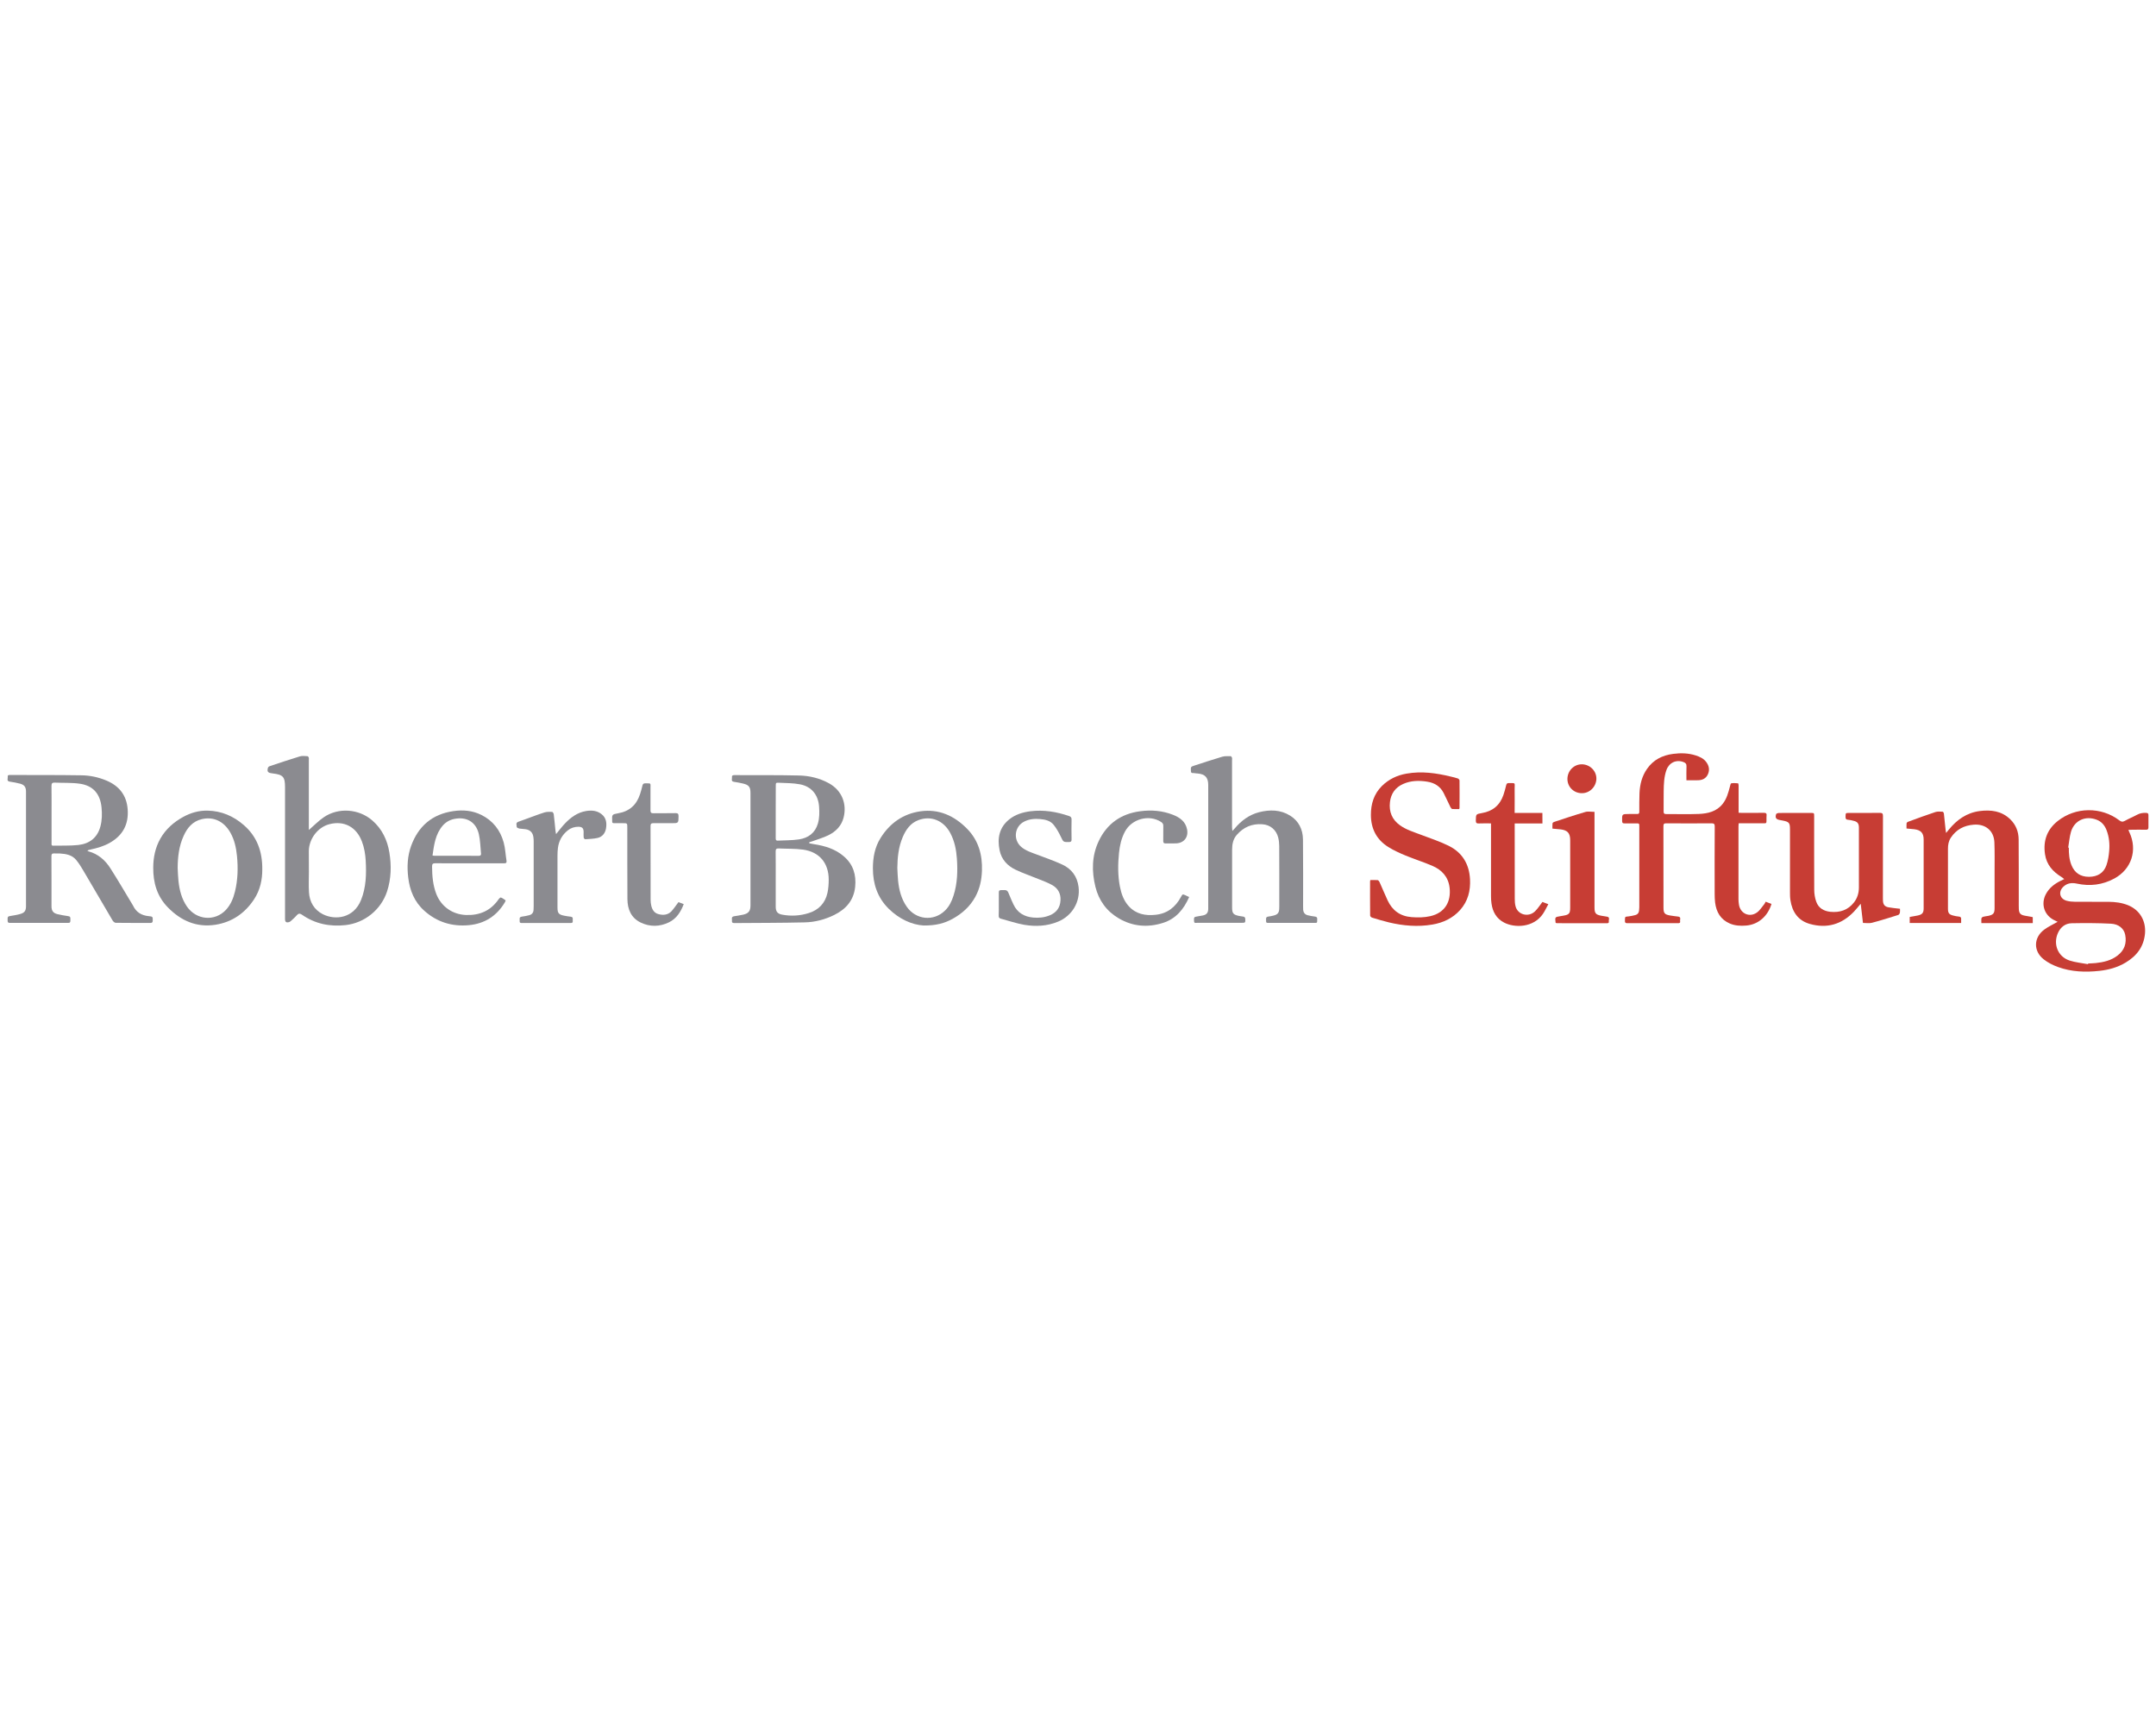 <?xml version="1.0" encoding="utf-8"?>
<!-- Generator: Adobe Illustrator 26.1.0, SVG Export Plug-In . SVG Version: 6.00 Build 0)  -->
<svg version="1.1" id="Layer_1" xmlns="http://www.w3.org/2000/svg" xmlns:xlink="http://www.w3.org/1999/xlink" x="0px" y="0px"
	 viewBox="0 0 345 276" style="enable-background:new 0 0 345 276;" xml:space="preserve">
<style type="text/css">
	.st0{fill:#C73D34;}
	.st1{fill:#8B8B90;}
</style>
<g>
	<path class="st0" d="M269.86,124.84c0-0.78-0.02-1.51,0.01-2.23c0.02-0.38-0.15-0.56-0.48-0.68c-1.15-0.44-2.29,0.08-2.72,1.25
		c-0.4,1.1-0.43,2.25-0.45,3.39c-0.02,1.09,0,2.19-0.01,3.28c0,0.3,0.09,0.4,0.4,0.4c1.75-0.01,3.49,0.05,5.24-0.02
		c1.44-0.06,2.83-0.38,3.8-1.6c0.65-0.81,0.91-1.79,1.17-2.78c0.05-0.19,0.11-0.5,0.21-0.52c0.35-0.06,0.72-0.03,1.09,0
		c0.04,0,0.09,0.23,0.09,0.35c0.01,1.3,0,2.59,0,3.89c0,0.14,0,0.29,0,0.47c0.2,0.01,0.36,0.02,0.52,0.02
		c1.16,0,2.33,0.01,3.49-0.01c0.34,0,0.51,0.07,0.46,0.45c-0.03,0.23,0,0.46-0.01,0.69c0,0.54,0,0.54-0.52,0.54
		c-1.14,0-2.27,0-3.41,0c-0.16,0-0.32,0-0.52,0c-0.01,0.19-0.03,0.33-0.03,0.48c0,3.89,0,7.78,0,11.67c0,0.3,0.03,0.59,0.08,0.89
		c0.24,1.41,1.68,2.07,2.86,1.24c0.48-0.33,0.8-0.89,1.19-1.35c0.08-0.1,0.13-0.23,0.22-0.39c0.32,0.12,0.62,0.24,0.93,0.36
		c-0.55,1.87-2.04,3.3-4.06,3.46c-0.89,0.07-1.76,0.03-2.59-0.32c-1.48-0.63-2.18-1.83-2.37-3.37c-0.05-0.44-0.07-0.89-0.07-1.33
		c-0.01-3.61-0.01-7.21,0.01-10.82c0-0.41-0.1-0.52-0.52-0.52c-2.41,0.02-4.82,0.02-7.23,0c-0.35,0-0.46,0.09-0.46,0.45
		c0.01,4.35,0.01,8.7,0.01,13.05c0,0.89,0.19,1.1,1.08,1.25c0.41,0.07,0.83,0.12,1.25,0.17c0.55,0.06,0.28,0.48,0.33,0.75
		c0.06,0.3-0.16,0.31-0.38,0.31c-2.69,0-5.39,0-8.08,0c-0.28,0-0.38-0.09-0.37-0.37c0.02-0.71-0.04-0.65,0.6-0.72
		c0.36-0.04,0.72-0.12,1.07-0.21c0.35-0.09,0.55-0.33,0.59-0.69c0.02-0.19,0.04-0.38,0.04-0.56c0-4.3,0-8.59,0-12.89
		c0-0.53,0-0.53-0.53-0.53c-0.61,0-1.22-0.01-1.83,0c-0.27,0.01-0.38-0.06-0.39-0.36c-0.02-1.14-0.03-1.14,1.1-1.14
		c0.43,0,0.87-0.01,1.3,0c0.27,0.01,0.35-0.1,0.35-0.36c0-0.99-0.01-1.97,0.03-2.96c0.06-1.4,0.39-2.73,1.2-3.89
		c1.01-1.46,2.46-2.19,4.19-2.41c1.22-0.16,2.43-0.13,3.61,0.25c0.62,0.2,1.22,0.47,1.64,1c0.48,0.61,0.63,1.29,0.31,2.01
		c-0.32,0.71-0.93,0.97-1.68,0.96C271.06,124.83,270.49,124.84,269.86,124.84z"/>
	<path class="st1" d="M13.98,136.12c0.09,0.04,0.14,0.08,0.2,0.1c1.55,0.43,2.67,1.42,3.5,2.73c1.2,1.88,2.32,3.81,3.47,5.71
		c0.05,0.08,0.1,0.16,0.14,0.24c0.5,1.05,1.34,1.57,2.49,1.68c0.68,0.06,0.67,0.11,0.66,0.73c-0.01,0.25-0.09,0.36-0.36,0.36
		c-1.85-0.01-3.71,0.01-5.56-0.02c-0.17,0-0.4-0.2-0.5-0.37c-1.59-2.7-3.17-5.41-4.76-8.11c-0.31-0.53-0.65-1.06-1.04-1.54
		c-0.66-0.83-1.62-1.01-2.62-1.07c-0.31-0.02-0.62,0.01-0.93-0.01c-0.34-0.02-0.44,0.12-0.44,0.45c0.01,1.39,0.01,2.78,0.01,4.17
		c0,1.28,0,2.57,0,3.85c0,0.69,0.26,1.07,0.93,1.24c0.55,0.14,1.11,0.22,1.67,0.31c0.42,0.06,0.44,0.12,0.42,0.77
		c-0.01,0.37-0.24,0.32-0.47,0.32c-3.03,0-6.06,0-9.09,0c-0.22,0-0.46,0.05-0.48-0.32c-0.02-0.65,0-0.71,0.42-0.78
		c0.54-0.09,1.1-0.17,1.63-0.33c0.67-0.19,0.89-0.54,0.89-1.22c0-6.12,0-12.24,0-18.35c0-0.72-0.25-1.08-0.94-1.27
		c-0.55-0.15-1.11-0.24-1.67-0.33c-0.54-0.09-0.27-0.5-0.31-0.77c-0.05-0.3,0.2-0.3,0.41-0.29c3.8,0.01,7.6-0.01,11.41,0.05
		c1.35,0.02,2.68,0.3,3.95,0.83c2.06,0.86,3.25,2.36,3.42,4.61c0.18,2.4-0.78,4.19-2.88,5.37c-0.94,0.53-1.96,0.83-3.01,1.05
		c-0.13,0.03-0.26,0.06-0.39,0.1C14.1,136.03,14.06,136.07,13.98,136.12z M8.25,130.27c0,1.54,0,3.08,0,4.62
		c0,0.19-0.06,0.43,0.27,0.42c1.34-0.03,2.68,0.03,4.01-0.11c1.77-0.2,3.04-1.14,3.53-2.94c0.27-1,0.29-2.02,0.19-3.05
		c-0.21-2.19-1.35-3.52-3.51-3.82c-1.3-0.18-2.64-0.11-3.96-0.17c-0.4-0.02-0.54,0.1-0.54,0.52C8.26,127.25,8.25,128.76,8.25,130.27
		z"/>
	<path class="st1" d="M129.5,134.93c0.26,0.05,0.51,0.1,0.77,0.14c1.73,0.27,3.38,0.76,4.74,1.93c1.52,1.29,2.03,2.97,1.83,4.91
		c-0.23,2.14-1.45,3.54-3.32,4.47c-1.49,0.74-3.08,1.16-4.72,1.2c-3.76,0.09-7.52,0.08-11.28,0.11c-0.23,0-0.42-0.04-0.39-0.32
		c0.03-0.29-0.18-0.69,0.34-0.77c0.49-0.08,0.99-0.15,1.48-0.26c0.85-0.2,1.14-0.6,1.14-1.47c0-6,0-12,0-17.99
		c0-0.95-0.25-1.29-1.18-1.51c-0.48-0.12-0.98-0.2-1.47-0.28c-0.52-0.08-0.27-0.48-0.31-0.74c-0.04-0.28,0.16-0.33,0.39-0.33
		c3.45,0.01,6.9-0.02,10.35,0.06c1.65,0.04,3.27,0.42,4.75,1.23c2.19,1.2,2.89,3.4,2.38,5.46c-0.33,1.35-1.24,2.28-2.45,2.87
		c-0.83,0.41-1.74,0.66-2.61,0.98c-0.15,0.05-0.3,0.09-0.45,0.14C129.51,134.81,129.5,134.87,129.5,134.93z M124.13,140.69
		c0,1.46,0,2.92,0,4.37c0,0.78,0.27,1.15,1.05,1.29c1.42,0.26,2.83,0.18,4.21-0.25c1.62-0.5,2.65-1.59,3.02-3.24
		c0.15-0.69,0.2-1.42,0.2-2.12c0-2.64-1.48-4.43-4.09-4.8c-1.29-0.18-2.61-0.12-3.92-0.19c-0.39-0.02-0.48,0.13-0.48,0.49
		C124.14,137.72,124.13,139.2,124.13,140.69z M124.13,129.88c0,1.4,0,2.81,0,4.21c0,0.22,0.01,0.42,0.31,0.41
		c1.15-0.06,2.3-0.03,3.43-0.2c1.47-0.23,2.57-1.02,3.01-2.54c0.26-0.89,0.25-1.79,0.19-2.69c-0.13-1.89-1.21-3.23-3.06-3.58
		c-1.09-0.21-2.23-0.19-3.34-0.25c-0.52-0.03-0.53,0.01-0.53,0.51C124.13,127.12,124.13,128.5,124.13,129.88z"/>
	<path class="st0" d="M329.26,147.49c-0.15-0.07-0.29-0.15-0.43-0.21c-1.69-0.75-2.32-2.61-1.44-4.24c0.51-0.95,1.32-1.59,2.27-2.07
		c0.19-0.1,0.38-0.19,0.66-0.32c-0.18-0.13-0.3-0.24-0.44-0.33c-1.39-0.85-2.4-1.98-2.64-3.64c-0.32-2.14,0.31-3.95,2.04-5.32
		c2.85-2.26,6.94-2.31,9.84-0.11c0.31,0.24,0.53,0.29,0.89,0.09c0.64-0.36,1.32-0.63,1.96-0.98c0.46-0.25,0.93-0.32,1.44-0.3
		c0.27,0.01,0.39,0.09,0.38,0.38c-0.01,0.65-0.01,1.3,0,1.94c0,0.27-0.09,0.38-0.38,0.38c-0.77-0.02-1.54-0.01-2.31,0
		c-0.15,0-0.29,0.01-0.51,0.02c0.06,0.17,0.1,0.29,0.16,0.4c1.32,2.85,0.33,5.9-2.43,7.39c-1.89,1.02-3.89,1.26-5.98,0.81
		c-0.83-0.18-1.56-0.09-2.18,0.51c-0.83,0.8-0.57,1.92,0.54,2.23c0.41,0.11,0.85,0.16,1.28,0.16c1.81,0.02,3.63,0,5.44,0.01
		c1.06,0.01,2.1,0.14,3.1,0.54c1.89,0.77,2.89,2.5,2.72,4.52c-0.19,2.13-1.33,3.6-3.1,4.66c-1.3,0.78-2.73,1.17-4.22,1.33
		c-2.24,0.24-4.47,0.16-6.61-0.62c-0.8-0.29-1.6-0.69-2.27-1.22c-1.7-1.33-1.64-3.51,0.1-4.78
		C327.77,148.25,328.52,147.92,329.26,147.49z M334.12,154.27c0.01-0.04,0.02-0.07,0.02-0.11c0.4-0.02,0.81-0.03,1.21-0.07
		c1.25-0.13,2.46-0.41,3.48-1.19c1.11-0.84,1.51-1.97,1.24-3.33c-0.19-0.99-1.02-1.72-2.29-1.78c-2.09-0.11-4.19-0.11-6.28-0.07
		c-1,0.02-1.75,0.6-2.18,1.53c-0.82,1.79-0.04,3.8,1.83,4.43C332.1,153.99,333.13,154.08,334.12,154.27z M330.95,135.61
		c0.03,0.01,0.07,0.01,0.1,0.02c-0.01,0.95,0.06,1.89,0.42,2.78c0.5,1.25,1.44,1.88,2.8,1.88c1.36,0,2.37-0.61,2.8-1.86
		c0.25-0.73,0.38-1.52,0.44-2.29c0.1-1.12-0.01-2.24-0.42-3.31c-0.3-0.78-0.8-1.38-1.6-1.68c-1.78-0.68-3.54,0.11-4.09,1.92
		C331.16,133.89,331.1,134.76,330.95,135.61z"/>
	<path class="st1" d="M197.2,132.96c0.18-0.19,0.28-0.29,0.37-0.4c1.05-1.25,2.32-2.2,3.92-2.61c1.72-0.43,3.42-0.41,4.97,0.56
		c1.38,0.87,2.02,2.21,2.04,3.8c0.04,3.58,0.02,7.16,0.02,10.74c0,0.16,0,0.32,0.01,0.49c0.03,0.47,0.28,0.79,0.73,0.9
		c0.38,0.09,0.77,0.17,1.15,0.21c0.52,0.06,0.34,0.45,0.36,0.74c0.03,0.33-0.23,0.27-0.42,0.27c-2.44,0-4.87,0-7.31,0
		c-0.21,0-0.47,0.05-0.44-0.3c0.02-0.28-0.14-0.65,0.36-0.71c0.29-0.03,0.59-0.1,0.87-0.17c0.6-0.15,0.84-0.43,0.87-1.05
		c0.02-0.32,0.01-0.65,0.01-0.97c0-3.03,0.01-6.05-0.01-9.08c0-0.45-0.05-0.92-0.16-1.36c-0.31-1.24-1.26-2.05-2.54-2.14
		c-1.65-0.12-3.02,0.46-4.1,1.71c-0.59,0.68-0.74,1.51-0.74,2.38c0,3.08,0,6.16,0,9.24c0,0.93,0.2,1.15,1.11,1.34
		c0.21,0.04,0.43,0.07,0.64,0.1c0.23,0.03,0.35,0.13,0.36,0.39c0.02,0.59,0.01,0.61-0.59,0.61c-2.37,0-4.74,0-7.11,0
		c-0.2,0-0.48,0.13-0.5-0.27c-0.03-0.61-0.01-0.66,0.46-0.74c0.32-0.05,0.64-0.11,0.96-0.17c0.58-0.12,0.83-0.42,0.85-1.01
		c0-0.11,0-0.22,0-0.32c0-6.48,0-12.97,0-19.45c0-0.04,0-0.08,0-0.12c-0.01-1.17-0.5-1.7-1.67-1.81c-0.19-0.02-0.38-0.02-0.56-0.06
		c-0.2-0.05-0.51,0.11-0.54-0.3c-0.04-0.65-0.02-0.73,0.44-0.87c1.52-0.49,3.03-1,4.56-1.45c0.43-0.13,0.91-0.08,1.36-0.09
		c0.07,0,0.18,0.14,0.21,0.23c0.04,0.12,0.01,0.27,0.01,0.4c0,3.58,0,7.16,0,10.74C197.17,132.52,197.19,132.69,197.2,132.96z"/>
	<path class="st1" d="M49.42,132.8c0.81-0.7,1.54-1.46,2.39-2.04c2.34-1.6,5.61-1.36,7.76,0.51c1.57,1.36,2.41,3.13,2.74,5.15
		c0.34,2.09,0.29,4.16-0.37,6.2c-0.97,2.96-3.62,5.07-6.68,5.4c-2.53,0.27-4.84-0.21-6.93-1.66c-0.35-0.24-0.57-0.23-0.85,0.09
		c-0.27,0.32-0.59,0.59-0.9,0.88c-0.09,0.08-0.19,0.16-0.3,0.2c-0.49,0.14-0.67-0.01-0.67-0.52c0-7.02,0-14.05,0-21.07
		c0-1.65-0.31-1.99-1.96-2.19c-0.07-0.01-0.13-0.02-0.2-0.03c-0.59-0.08-0.73-0.27-0.58-0.86c0.03-0.1,0.15-0.23,0.26-0.26
		c1.61-0.54,3.23-1.09,4.86-1.58c0.37-0.11,0.81-0.05,1.21-0.03c0.08,0,0.18,0.13,0.21,0.22c0.04,0.11,0.01,0.24,0.01,0.36
		c0,3.61,0,7.21,0,10.82C49.42,132.53,49.42,132.69,49.42,132.8z M49.43,139.49C49.42,139.49,49.42,139.49,49.43,139.49
		c0,1.08-0.05,2.16,0.01,3.24c0.08,1.57,0.83,2.84,2.21,3.54c2.07,1.04,4.97,0.6,6.12-2.26c0.82-2.03,0.87-4.16,0.75-6.3
		c-0.06-1.05-0.23-2.09-0.61-3.08c-0.88-2.32-2.85-3.37-5.2-2.76c-1.83,0.47-3.25,2.3-3.29,4.26
		C49.41,137.24,49.43,138.37,49.43,139.49z"/>
	<path class="st0" d="M313.82,147.68c-2.78,0-5.49,0-8.23,0c0-0.33,0-0.64,0-0.97c0.43-0.08,0.86-0.14,1.28-0.23
		c0.72-0.15,0.95-0.42,0.95-1.14c0.01-3.67,0.01-7.35,0-11.02c0-1.03-0.44-1.5-1.47-1.64c-0.4-0.05-0.8-0.08-1.27-0.12
		c0-0.28-0.02-0.56,0.01-0.83c0.01-0.1,0.14-0.22,0.25-0.25c1.45-0.53,2.89-1.07,4.35-1.55c0.36-0.12,0.77-0.07,1.16-0.06
		c0.08,0,0.2,0.19,0.21,0.31c0.1,0.86,0.18,1.72,0.27,2.58c0.01,0.14,0.05,0.29,0.08,0.51c0.18-0.21,0.3-0.37,0.43-0.52
		c1.29-1.59,2.87-2.71,4.94-2.98c1.8-0.23,3.52-0.03,4.91,1.33c0.9,0.88,1.32,1.98,1.33,3.21c0.03,3.31,0.01,6.62,0.02,9.93
		c0,0.41-0.01,0.81,0.01,1.22c0.03,0.65,0.27,0.92,0.91,1.04c0.41,0.08,0.82,0.15,1.24,0.22c0.02,0,0.05,0.03,0.08,0.05
		c0,0.3,0,0.6,0,0.93c-2.74,0-5.45,0-8.22,0c0-0.27-0.03-0.53,0.01-0.77c0.02-0.1,0.17-0.22,0.29-0.25c0.26-0.07,0.53-0.09,0.8-0.14
		c0.82-0.18,1.01-0.41,1.01-1.25c0-1.95,0-3.89,0-5.84c0-1.55,0.03-3.11-0.03-4.66c-0.07-1.88-1.43-2.99-3.31-2.84
		c-1.56,0.12-2.79,0.77-3.66,2.08c-0.35,0.53-0.46,1.12-0.46,1.74c0,3.21,0,6.43,0,9.64c0,0.69,0.19,0.92,0.85,1.08
		c0.29,0.07,0.58,0.14,0.88,0.16c0.29,0.02,0.41,0.15,0.38,0.44C313.81,147.26,313.82,147.46,313.82,147.68z"/>
	<path class="st0" d="M304.03,145.4c0,0.2,0.03,0.42-0.01,0.62c-0.03,0.14-0.14,0.33-0.26,0.37c-1.4,0.44-2.81,0.89-4.23,1.26
		c-0.43,0.11-0.91,0.02-1.42,0.02c-0.12-1-0.23-1.99-0.36-3.07c-0.39,0.45-0.71,0.87-1.08,1.26c-1.96,2.05-4.33,2.74-7.06,1.97
		c-1.88-0.53-2.83-1.93-3.11-3.81c-0.07-0.44-0.07-0.89-0.07-1.33c-0.01-3.35,0-6.7,0-10.05c0-0.97-0.15-1.15-1.12-1.34
		c-0.17-0.03-0.35-0.07-0.52-0.1c-0.59-0.1-0.76-0.36-0.58-0.93c0.03-0.09,0.24-0.18,0.37-0.19c0.88-0.02,1.76-0.01,2.64-0.01
		c0.84,0,1.68,0,2.52,0c0.56,0,0.56,0,0.56,0.54c0,3.92-0.01,7.83,0.01,11.75c0,0.65,0.11,1.33,0.33,1.93
		c0.36,1.01,1.21,1.49,2.25,1.6c1.51,0.15,2.81-0.26,3.78-1.5c0.55-0.7,0.78-1.5,0.79-2.37c0.01-3.2,0.01-6.4,0-9.6
		c0-0.67-0.24-0.96-0.9-1.1c-0.26-0.06-0.53-0.14-0.8-0.15c-0.36-0.01-0.45-0.17-0.44-0.51c0.02-0.59,0-0.59,0.6-0.59
		c1.64,0,3.28,0.01,4.91-0.01c0.38,0,0.48,0.13,0.48,0.49c-0.01,4.36-0.01,8.73-0.01,13.09c0,0.18,0,0.35,0.01,0.53
		c0.05,0.58,0.29,0.89,0.88,1C302.77,145.28,303.36,145.32,304.03,145.4z"/>
	<path class="st0" d="M219.28,140.81c0.39,0,0.78-0.02,1.17,0.01c0.11,0.01,0.24,0.18,0.3,0.31c0.44,0.97,0.84,1.96,1.29,2.92
		c0.76,1.63,2.02,2.55,3.84,2.69c1.02,0.08,2.03,0.07,3.02-0.16c2.32-0.54,3.33-2.32,3.06-4.58c-0.21-1.71-1.24-2.82-2.76-3.47
		c-1.4-0.6-2.86-1.06-4.27-1.64c-0.96-0.4-1.92-0.83-2.79-1.38c-1.86-1.16-2.76-2.92-2.77-5.1c-0.01-1.76,0.47-3.36,1.75-4.64
		c1.1-1.09,2.44-1.73,3.95-1.99c2.39-0.42,4.74-0.1,7.07,0.47c0.38,0.09,0.77,0.18,1.13,0.3c0.12,0.04,0.27,0.2,0.28,0.31
		c0.02,1.47,0.01,2.94,0,4.42c0,0.04-0.02,0.08-0.05,0.17c-0.36,0-0.74,0.02-1.11-0.01c-0.1-0.01-0.22-0.17-0.28-0.28
		c-0.38-0.76-0.72-1.54-1.11-2.3c-0.54-1.05-1.45-1.61-2.6-1.79c-1.32-0.21-2.63-0.19-3.86,0.36c-1.25,0.55-1.96,1.54-2.12,2.9
		c-0.18,1.55,0.33,2.81,1.62,3.73c1,0.71,2.15,1.05,3.28,1.48c1.5,0.57,3.04,1.07,4.48,1.78c2.18,1.07,3.3,2.92,3.43,5.34
		c0.1,1.85-0.33,3.54-1.59,4.95c-1.19,1.32-2.72,2.03-4.44,2.32c-2.34,0.4-4.66,0.2-6.96-0.35c-0.91-0.22-1.8-0.49-2.69-0.76
		c-0.13-0.04-0.3-0.22-0.3-0.33c-0.02-1.82-0.01-3.65-0.01-5.47C219.24,140.95,219.26,140.9,219.28,140.81z"/>
	<path class="st1" d="M41.97,139.11c0.01,1.6-0.33,3.3-1.32,4.79c-1.47,2.23-3.54,3.65-6.18,4.06c-3.01,0.47-5.52-0.64-7.6-2.77
		c-1.74-1.77-2.37-3.96-2.35-6.39c0.01-1.63,0.33-3.18,1.14-4.62c0.87-1.53,2.13-2.63,3.65-3.47c1.22-0.67,2.52-1.04,3.92-1.01
		c2.22,0.05,4.14,0.88,5.79,2.32C41.11,133.85,42,136.2,41.97,139.11z M28.43,138.88c0.04,0.7,0.05,1.4,0.13,2.1
		c0.16,1.45,0.51,2.84,1.35,4.06c1.51,2.19,4.49,2.44,6.26,0.52c0.76-0.83,1.17-1.84,1.43-2.91c0.46-1.88,0.51-3.79,0.32-5.71
		c-0.13-1.29-0.4-2.56-1.05-3.71c-1.02-1.81-2.69-2.61-4.57-2.17c-1.48,0.35-2.34,1.39-2.92,2.69
		C28.64,135.38,28.44,137.11,28.43,138.88z"/>
	<path class="st1" d="M147.79,148.08c-1.85-0.11-3.9-1.02-5.6-2.7c-1.79-1.78-2.51-3.98-2.51-6.45c0-1.72,0.3-3.37,1.22-4.84
		c1.48-2.37,3.6-3.88,6.38-4.28c2.97-0.42,5.44,0.72,7.48,2.8c1.82,1.86,2.46,4.16,2.37,6.71c-0.05,1.48-0.35,2.88-1.07,4.19
		c-0.85,1.54-2.1,2.66-3.62,3.5C151.17,147.71,149.8,148.1,147.79,148.08z M143.59,138.88c0.04,0.67,0.05,1.35,0.12,2.02
		c0.15,1.49,0.51,2.92,1.39,4.18c1.45,2.09,4.28,2.39,6.1,0.63c0.7-0.67,1.1-1.53,1.39-2.44c0.61-1.92,0.67-3.9,0.53-5.89
		c-0.1-1.42-0.37-2.8-1.05-4.08c-1.06-2.01-3.07-2.85-5.11-2.08c-1.28,0.48-2,1.52-2.51,2.72
		C143.78,135.51,143.61,137.18,143.59,138.88z"/>
	<path class="st1" d="M75.1,138.13c-1.81,0-3.63,0.01-5.44-0.01c-0.41,0-0.53,0.13-0.52,0.53c0.01,1.49,0.13,2.96,0.67,4.37
		c0.78,2.02,2.59,3.3,4.76,3.38c2.21,0.08,3.98-0.7,5.24-2.55c0.08-0.12,0.27-0.28,0.35-0.25c0.27,0.11,0.51,0.28,0.75,0.46
		c0.02,0.02-0.06,0.21-0.12,0.31c-1.31,2.2-3.25,3.43-5.79,3.66c-2.67,0.24-5.06-0.49-7.08-2.29c-1.61-1.43-2.36-3.29-2.6-5.38
		c-0.2-1.69-0.12-3.38,0.46-4.99c1.15-3.18,3.38-5.1,6.76-5.59c1.54-0.23,3.06-0.1,4.47,0.6c1.87,0.92,3.05,2.45,3.59,4.42
		c0.26,0.94,0.29,1.94,0.45,2.91c0.05,0.34-0.07,0.42-0.39,0.42C78.8,138.13,76.95,138.13,75.1,138.13z M69.21,136.88
		c0.14,0.02,0.19,0.04,0.24,0.04c2.39,0,4.78,0,7.17,0.01c0.27,0,0.38-0.12,0.35-0.37c-0.11-1.04-0.11-2.11-0.35-3.12
		c-0.46-1.94-1.98-2.81-3.93-2.41c-0.73,0.15-1.34,0.5-1.83,1.05C69.67,133.45,69.46,135.15,69.21,136.88z"/>
	<path class="st1" d="M159.83,144.64c0-0.62,0.01-1.24,0-1.86c-0.01-0.26,0.09-0.35,0.35-0.36c1.02-0.04,1.01-0.04,1.38,0.89
		c0.18,0.46,0.39,0.92,0.6,1.37c0.62,1.35,1.73,2,3.17,2.13c0.89,0.08,1.78,0,2.63-0.35c1.09-0.44,1.68-1.24,1.74-2.41
		c0.06-1.05-0.39-1.9-1.28-2.41c-0.72-0.42-1.52-0.69-2.29-1.01c-1.21-0.5-2.46-0.92-3.63-1.48c-1.3-0.62-2.24-1.63-2.54-3.08
		c-0.4-1.92-0.08-3.67,1.54-4.97c0.99-0.79,2.16-1.14,3.4-1.3c2.12-0.26,4.17,0.08,6.18,0.77c0.28,0.1,0.4,0.24,0.39,0.55
		c-0.02,1.07-0.02,2.13,0,3.2c0,0.29-0.08,0.4-0.39,0.41c-0.95,0.01-0.91,0.01-1.33-0.86c-0.32-0.66-0.68-1.32-1.14-1.89
		c-0.53-0.67-1.35-0.86-2.18-0.93c-0.88-0.08-1.73,0-2.53,0.4c-1.56,0.78-1.82,2.88-0.5,4.04c0.72,0.63,1.62,0.9,2.49,1.23
		c1.36,0.52,2.75,0.99,4.07,1.6c1.51,0.69,2.42,1.91,2.63,3.59c0.3,2.39-1.03,4.62-3.27,5.55c-1.76,0.73-3.59,0.82-5.42,0.51
		c-1.27-0.22-2.5-0.65-3.75-0.98c-0.27-0.07-0.35-0.22-0.34-0.5C159.84,145.85,159.83,145.25,159.83,144.64z"/>
	<path class="st1" d="M190.29,143.52c-0.86,1.96-2.12,3.49-4.18,4.14c-2.45,0.78-4.84,0.59-7.08-0.72c-1.95-1.14-3.2-2.86-3.74-5.04
		c-0.61-2.47-0.59-4.95,0.51-7.29c1.31-2.8,3.57-4.41,6.65-4.81c1.78-0.24,3.54-0.1,5.23,0.56c1.1,0.43,2.01,1.06,2.27,2.32
		c0.26,1.25-0.48,2.21-1.76,2.26c-0.55,0.02-1.11-0.01-1.66,0.01c-0.31,0.01-0.39-0.11-0.39-0.4c0.02-0.8-0.01-1.59,0.01-2.39
		c0.01-0.31-0.11-0.49-0.36-0.65c-1.91-1.24-4.69-0.5-5.78,1.55c-0.57,1.07-0.83,2.22-0.95,3.41c-0.18,1.79-0.2,3.58,0.14,5.36
		c0.23,1.17,0.61,2.28,1.43,3.17c1.15,1.26,2.65,1.54,4.27,1.37c1.88-0.19,3.19-1.22,4.07-2.85c0.26-0.48,0.26-0.48,0.76-0.26
		C189.89,143.35,190.06,143.42,190.29,143.52z"/>
	<path class="st1" d="M88.98,133.46c0.51-0.62,0.95-1.21,1.46-1.74c0.93-0.97,2-1.74,3.37-1.96c0.87-0.14,1.73-0.07,2.46,0.51
		c0.74,0.59,0.84,1.4,0.71,2.24c-0.12,0.77-0.57,1.38-1.35,1.56c-0.65,0.15-1.33,0.16-2,0.21c-0.07,0-0.22-0.17-0.23-0.27
		c-0.03-0.29-0.01-0.59-0.01-0.89c0-0.59-0.22-0.83-0.82-0.84c-0.63,0-1.21,0.18-1.7,0.57c-0.91,0.72-1.44,1.67-1.59,2.82
		c-0.05,0.4-0.07,0.81-0.07,1.21c-0.01,2.78,0,5.56,0,8.35c0,0.87,0.2,1.11,1.07,1.28c0.34,0.07,0.69,0.12,1.04,0.16
		c0.49,0.06,0.29,0.43,0.33,0.69c0.04,0.3-0.15,0.32-0.38,0.32c-2.57,0-5.14,0-7.71,0c-0.21,0-0.43,0.01-0.4-0.3
		c0.03-0.28-0.16-0.65,0.35-0.72c0.39-0.05,0.77-0.12,1.15-0.22c0.44-0.11,0.7-0.39,0.72-0.86c0.01-0.19,0.02-0.38,0.02-0.57
		c0-3.46,0-6.91,0-10.37c0-0.22-0.01-0.43-0.04-0.65c-0.08-0.74-0.48-1.18-1.21-1.31c-0.34-0.06-0.7-0.05-1.05-0.11
		c-0.15-0.03-0.41-0.16-0.41-0.24c0-0.29-0.21-0.67,0.23-0.84c0.34-0.13,0.69-0.25,1.03-0.37c1.05-0.38,2.1-0.79,3.17-1.13
		c0.39-0.12,0.83-0.1,1.24-0.09c0.09,0,0.23,0.24,0.25,0.38c0.11,0.88,0.19,1.77,0.28,2.65C88.91,133.09,88.95,133.26,88.98,133.46z
		"/>
	<path class="st0" d="M246.82,131.75c-1.49,0-2.94,0-4.44,0c0,0.19,0,0.34,0,0.49c0,3.85,0,7.7,0.01,11.54
		c0,0.42,0.02,0.84,0.13,1.24c0.36,1.36,2.08,1.8,3.12,0.78c0.44-0.43,0.77-0.96,1.18-1.49c0.24,0.09,0.54,0.2,0.94,0.36
		c-0.3,0.54-0.54,1.08-0.87,1.56c-1.53,2.23-4.52,2.25-6.19,1.39c-1.23-0.63-1.84-1.71-2.03-3.04c-0.06-0.39-0.08-0.78-0.08-1.17
		c-0.01-3.7,0-7.4,0-11.1c0-0.17,0-0.34,0-0.57c-0.68,0-1.32-0.02-1.95,0.01c-0.37,0.02-0.49-0.1-0.48-0.48c0.02-1,0-1.01,0.97-1.18
		c1.72-0.29,2.87-1.24,3.44-2.88c0.18-0.52,0.32-1.06,0.45-1.59c0.06-0.24,0.16-0.33,0.41-0.33c1.17,0.03,0.93-0.14,0.94,0.93
		c0.02,1.12,0,2.24,0,3.36c0,0.15,0,0.29,0,0.49c1.5,0,2.95,0,4.44,0C246.82,130.63,246.82,131.15,246.82,131.75z"/>
	<path class="st1" d="M108.57,144.34c0.25,0.1,0.52,0.2,0.84,0.32c-0.48,1.26-1.16,2.33-2.38,2.92c-1.48,0.71-3.02,0.74-4.5,0.03
		c-1.54-0.74-2.11-2.12-2.13-3.73c-0.03-3.82-0.01-7.64-0.02-11.46c0-0.71,0-0.71-0.69-0.71c-0.47,0-0.95-0.01-1.42,0
		c-0.22,0-0.34-0.07-0.31-0.3c0-0.01,0-0.03,0-0.04c-0.04-1.05-0.05-1.07,0.98-1.25c1.79-0.31,2.93-1.35,3.48-3.06
		c0.14-0.45,0.28-0.9,0.38-1.36c0.06-0.28,0.19-0.37,0.47-0.37c0.98,0.02,0.81-0.09,0.82,0.82c0.01,1.16,0.01,2.32,0,3.48
		c-0.01,0.36,0.1,0.5,0.48,0.49c1.18-0.02,2.35,0.01,3.53-0.02c0.38-0.01,0.48,0.13,0.48,0.49c-0.01,1.12,0,1.12-1.13,1.12
		c-0.97,0-1.95,0.01-2.92,0c-0.31,0-0.43,0.1-0.43,0.42c0.01,3.94,0,7.89,0.01,11.83c0,0.31,0.03,0.62,0.1,0.92
		c0.15,0.65,0.45,1.19,1.16,1.38c0.77,0.21,1.5,0.13,2.07-0.45C107.83,145.38,108.17,144.86,108.57,144.34z"/>
	<path class="st0" d="M248.96,147.67c-0.03-0.05-0.04-0.06-0.04-0.07c-0.1-0.87-0.1-0.87,0.75-1.01c0.29-0.05,0.59-0.09,0.88-0.16
		c0.49-0.13,0.67-0.37,0.7-0.86c0.01-0.13,0.01-0.27,0.01-0.4c0-3.58,0-7.16,0-10.73c0-1.13-0.41-1.6-1.53-1.74
		c-0.41-0.05-0.83-0.08-1.31-0.12c0-0.28-0.02-0.55,0.01-0.83c0.01-0.09,0.13-0.2,0.22-0.23c1.67-0.55,3.33-1.11,5.02-1.6
		c0.43-0.13,0.94-0.02,1.48-0.02c0,0.16,0,0.33,0,0.5c0,4.93,0,9.86,0,14.79c0,0.93,0.19,1.16,1.1,1.33
		c0.3,0.06,0.61,0.09,0.92,0.15c0.5,0.1,0.22,0.5,0.27,0.76c0.05,0.23-0.11,0.29-0.32,0.29c-2.67,0-5.33,0-8-0.01
		C249.07,147.7,249.02,147.68,248.96,147.67z"/>
	<path class="st0" d="M250.82,124.53c0.06-1.29,1.12-2.29,2.38-2.24c1.29,0.05,2.31,1.13,2.25,2.38c-0.07,1.28-1.14,2.29-2.4,2.24
		C251.75,126.87,250.76,125.81,250.82,124.53z"/>
</g>
</svg>
